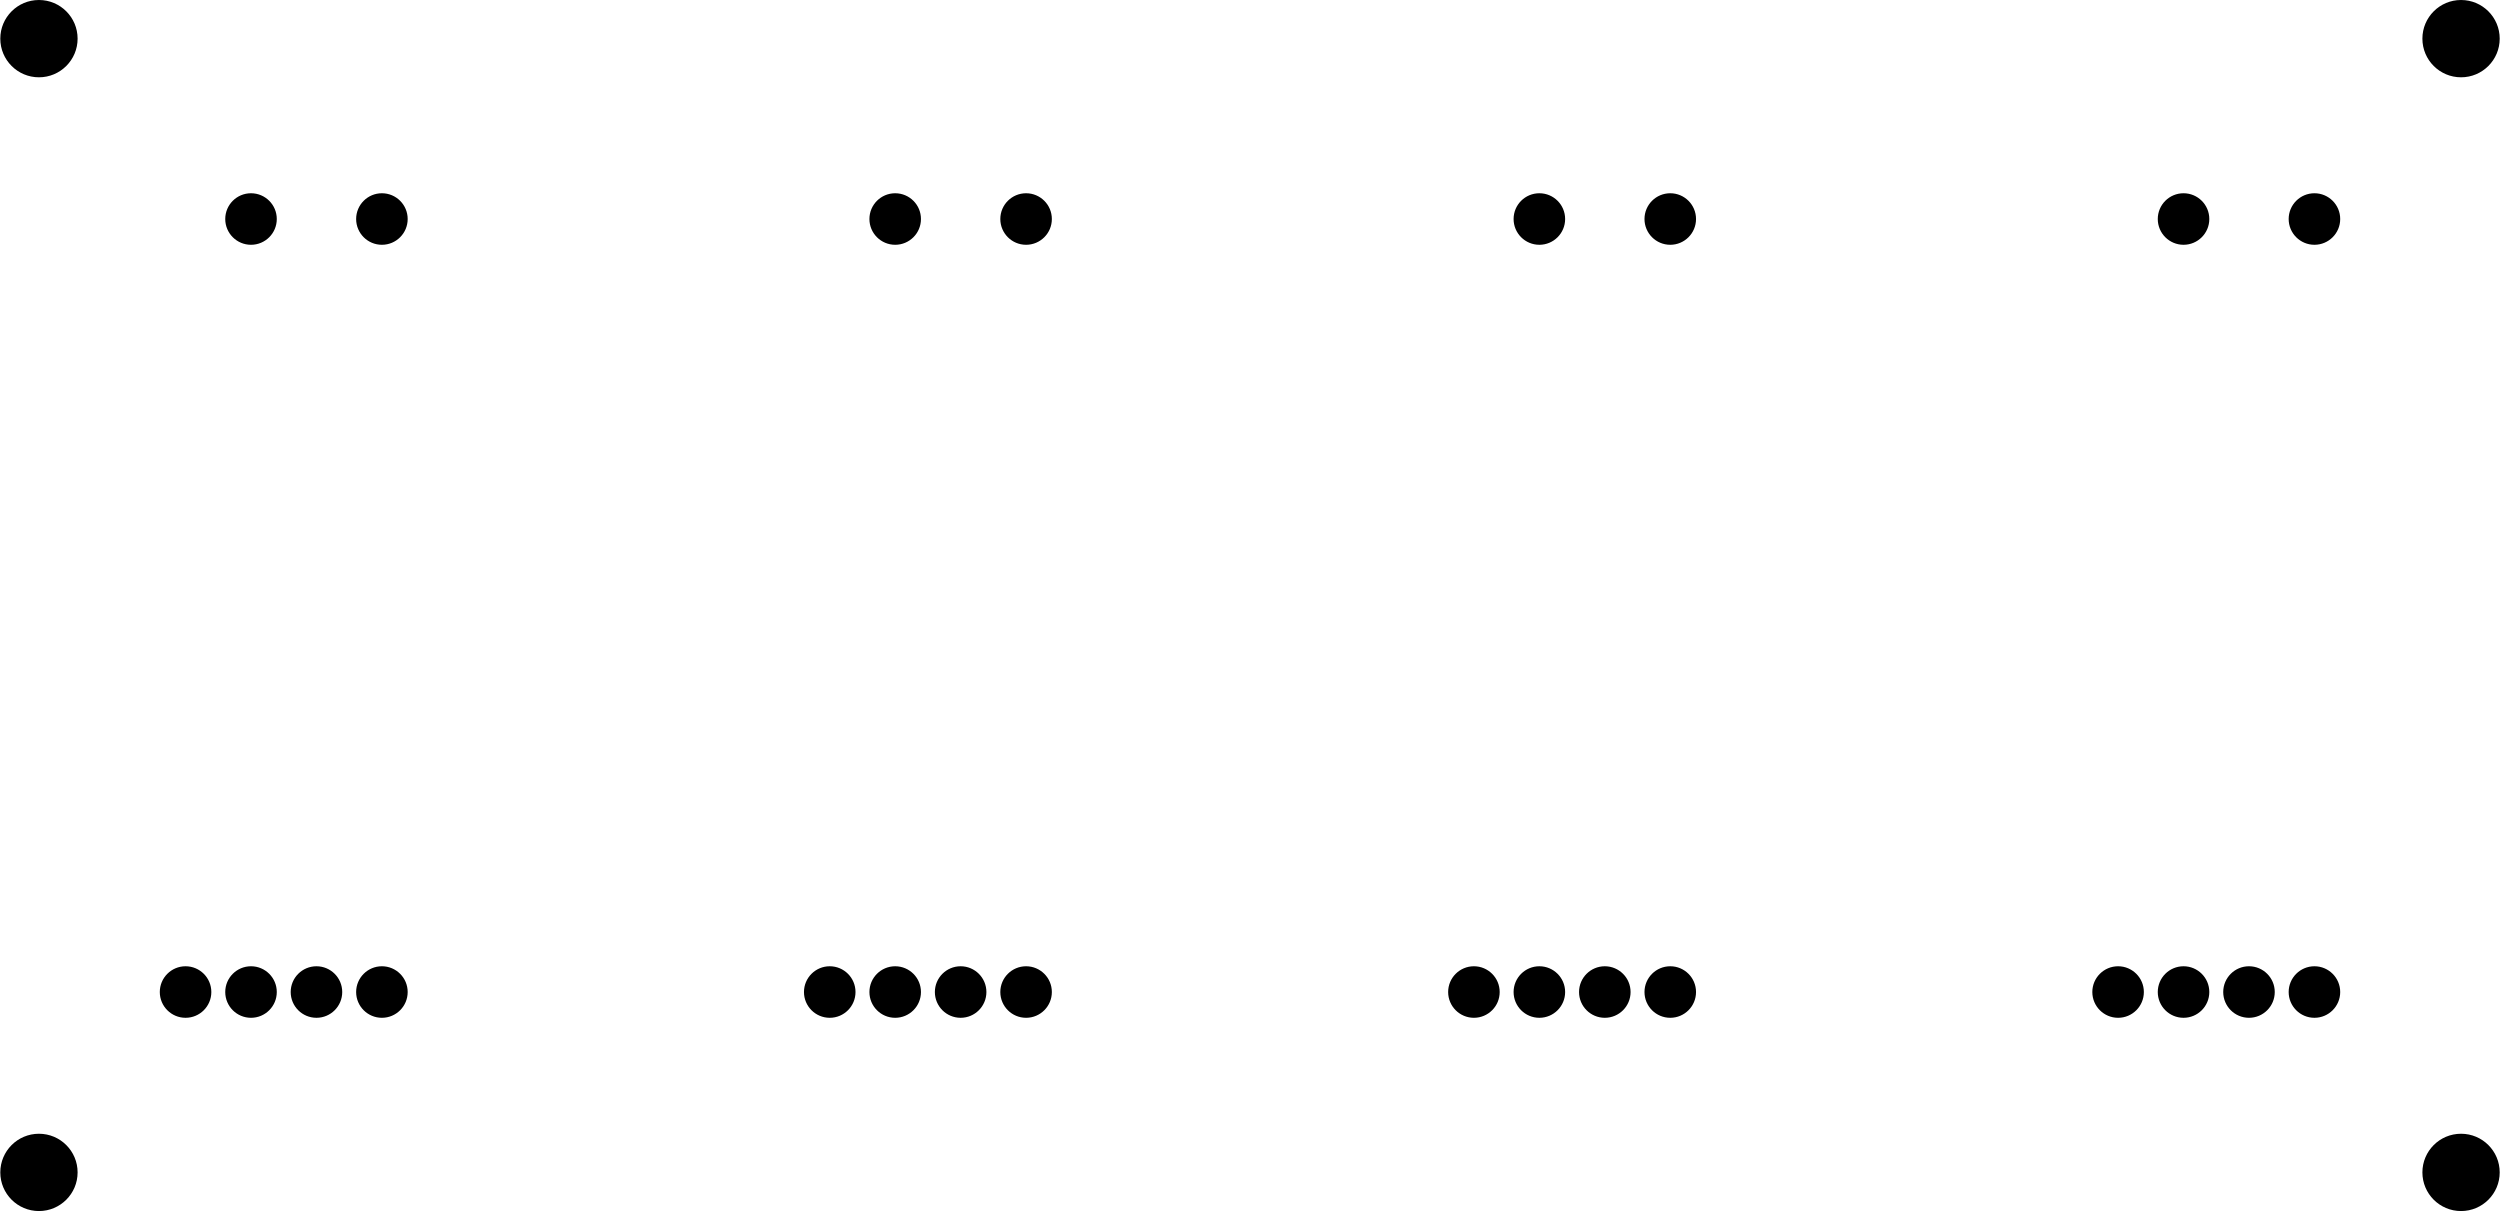 <svg version="1.1" xmlns="http://www.w3.org/2000/svg" xmlns:xlink="http://www.w3.org/1999/xlink" stroke-linecap="round" stroke-linejoin="round" stroke-width="0" fill-rule="evenodd" width="3.819in" height="1.85in" viewBox="452.756 452.756 3818.897 1850.393" id="iNESPclCQEaze_40j3RV"><defs><circle cx="0" cy="0" r="39.37" id="iNESPclCQEaze_40j3RV_pad-43"/><circle cx="0" cy="0" r="59.055" id="iNESPclCQEaze_40j3RV_pad-38"/></defs><g transform="translate(0,2755.905) scale(1,-1)" fill="currentColor" stroke="currentColor"><use xlink:href="#iNESPclCQEaze_40j3RV_pad-43" x="935.827" y="787.402"/><use xlink:href="#iNESPclCQEaze_40j3RV_pad-43" x="735.827" y="787.402"/><use xlink:href="#iNESPclCQEaze_40j3RV_pad-43" x="835.827" y="787.402"/><use xlink:href="#iNESPclCQEaze_40j3RV_pad-43" x="1035.827" y="787.402"/><use xlink:href="#iNESPclCQEaze_40j3RV_pad-43" x="835.827" y="1968.503"/><use xlink:href="#iNESPclCQEaze_40j3RV_pad-43" x="1035.827" y="1968.504"/><use xlink:href="#iNESPclCQEaze_40j3RV_pad-43" x="1920.079" y="787.402"/><use xlink:href="#iNESPclCQEaze_40j3RV_pad-43" x="1720.079" y="787.402"/><use xlink:href="#iNESPclCQEaze_40j3RV_pad-43" x="1820.079" y="787.402"/><use xlink:href="#iNESPclCQEaze_40j3RV_pad-43" x="2020.079" y="787.402"/><use xlink:href="#iNESPclCQEaze_40j3RV_pad-43" x="1820.079" y="1968.503"/><use xlink:href="#iNESPclCQEaze_40j3RV_pad-43" x="2020.079" y="1968.504"/><use xlink:href="#iNESPclCQEaze_40j3RV_pad-43" x="2904.331" y="787.402"/><use xlink:href="#iNESPclCQEaze_40j3RV_pad-43" x="2704.331" y="787.402"/><use xlink:href="#iNESPclCQEaze_40j3RV_pad-43" x="2804.331" y="787.402"/><use xlink:href="#iNESPclCQEaze_40j3RV_pad-43" x="3004.331" y="787.402"/><use xlink:href="#iNESPclCQEaze_40j3RV_pad-43" x="2804.331" y="1968.503"/><use xlink:href="#iNESPclCQEaze_40j3RV_pad-43" x="3004.331" y="1968.504"/><use xlink:href="#iNESPclCQEaze_40j3RV_pad-43" x="3888.583" y="787.402"/><use xlink:href="#iNESPclCQEaze_40j3RV_pad-43" x="3688.583" y="787.402"/><use xlink:href="#iNESPclCQEaze_40j3RV_pad-43" x="3788.583" y="787.402"/><use xlink:href="#iNESPclCQEaze_40j3RV_pad-43" x="3988.583" y="787.402"/><use xlink:href="#iNESPclCQEaze_40j3RV_pad-43" x="3788.583" y="1968.503"/><use xlink:href="#iNESPclCQEaze_40j3RV_pad-43" x="3988.583" y="1968.504"/><use xlink:href="#iNESPclCQEaze_40j3RV_pad-38" x="511.811" y="511.811"/><use xlink:href="#iNESPclCQEaze_40j3RV_pad-38" x="511.811" y="2244.094"/><use xlink:href="#iNESPclCQEaze_40j3RV_pad-38" x="4212.598" y="511.811"/><use xlink:href="#iNESPclCQEaze_40j3RV_pad-38" x="4212.598" y="2244.094"/></g></svg>